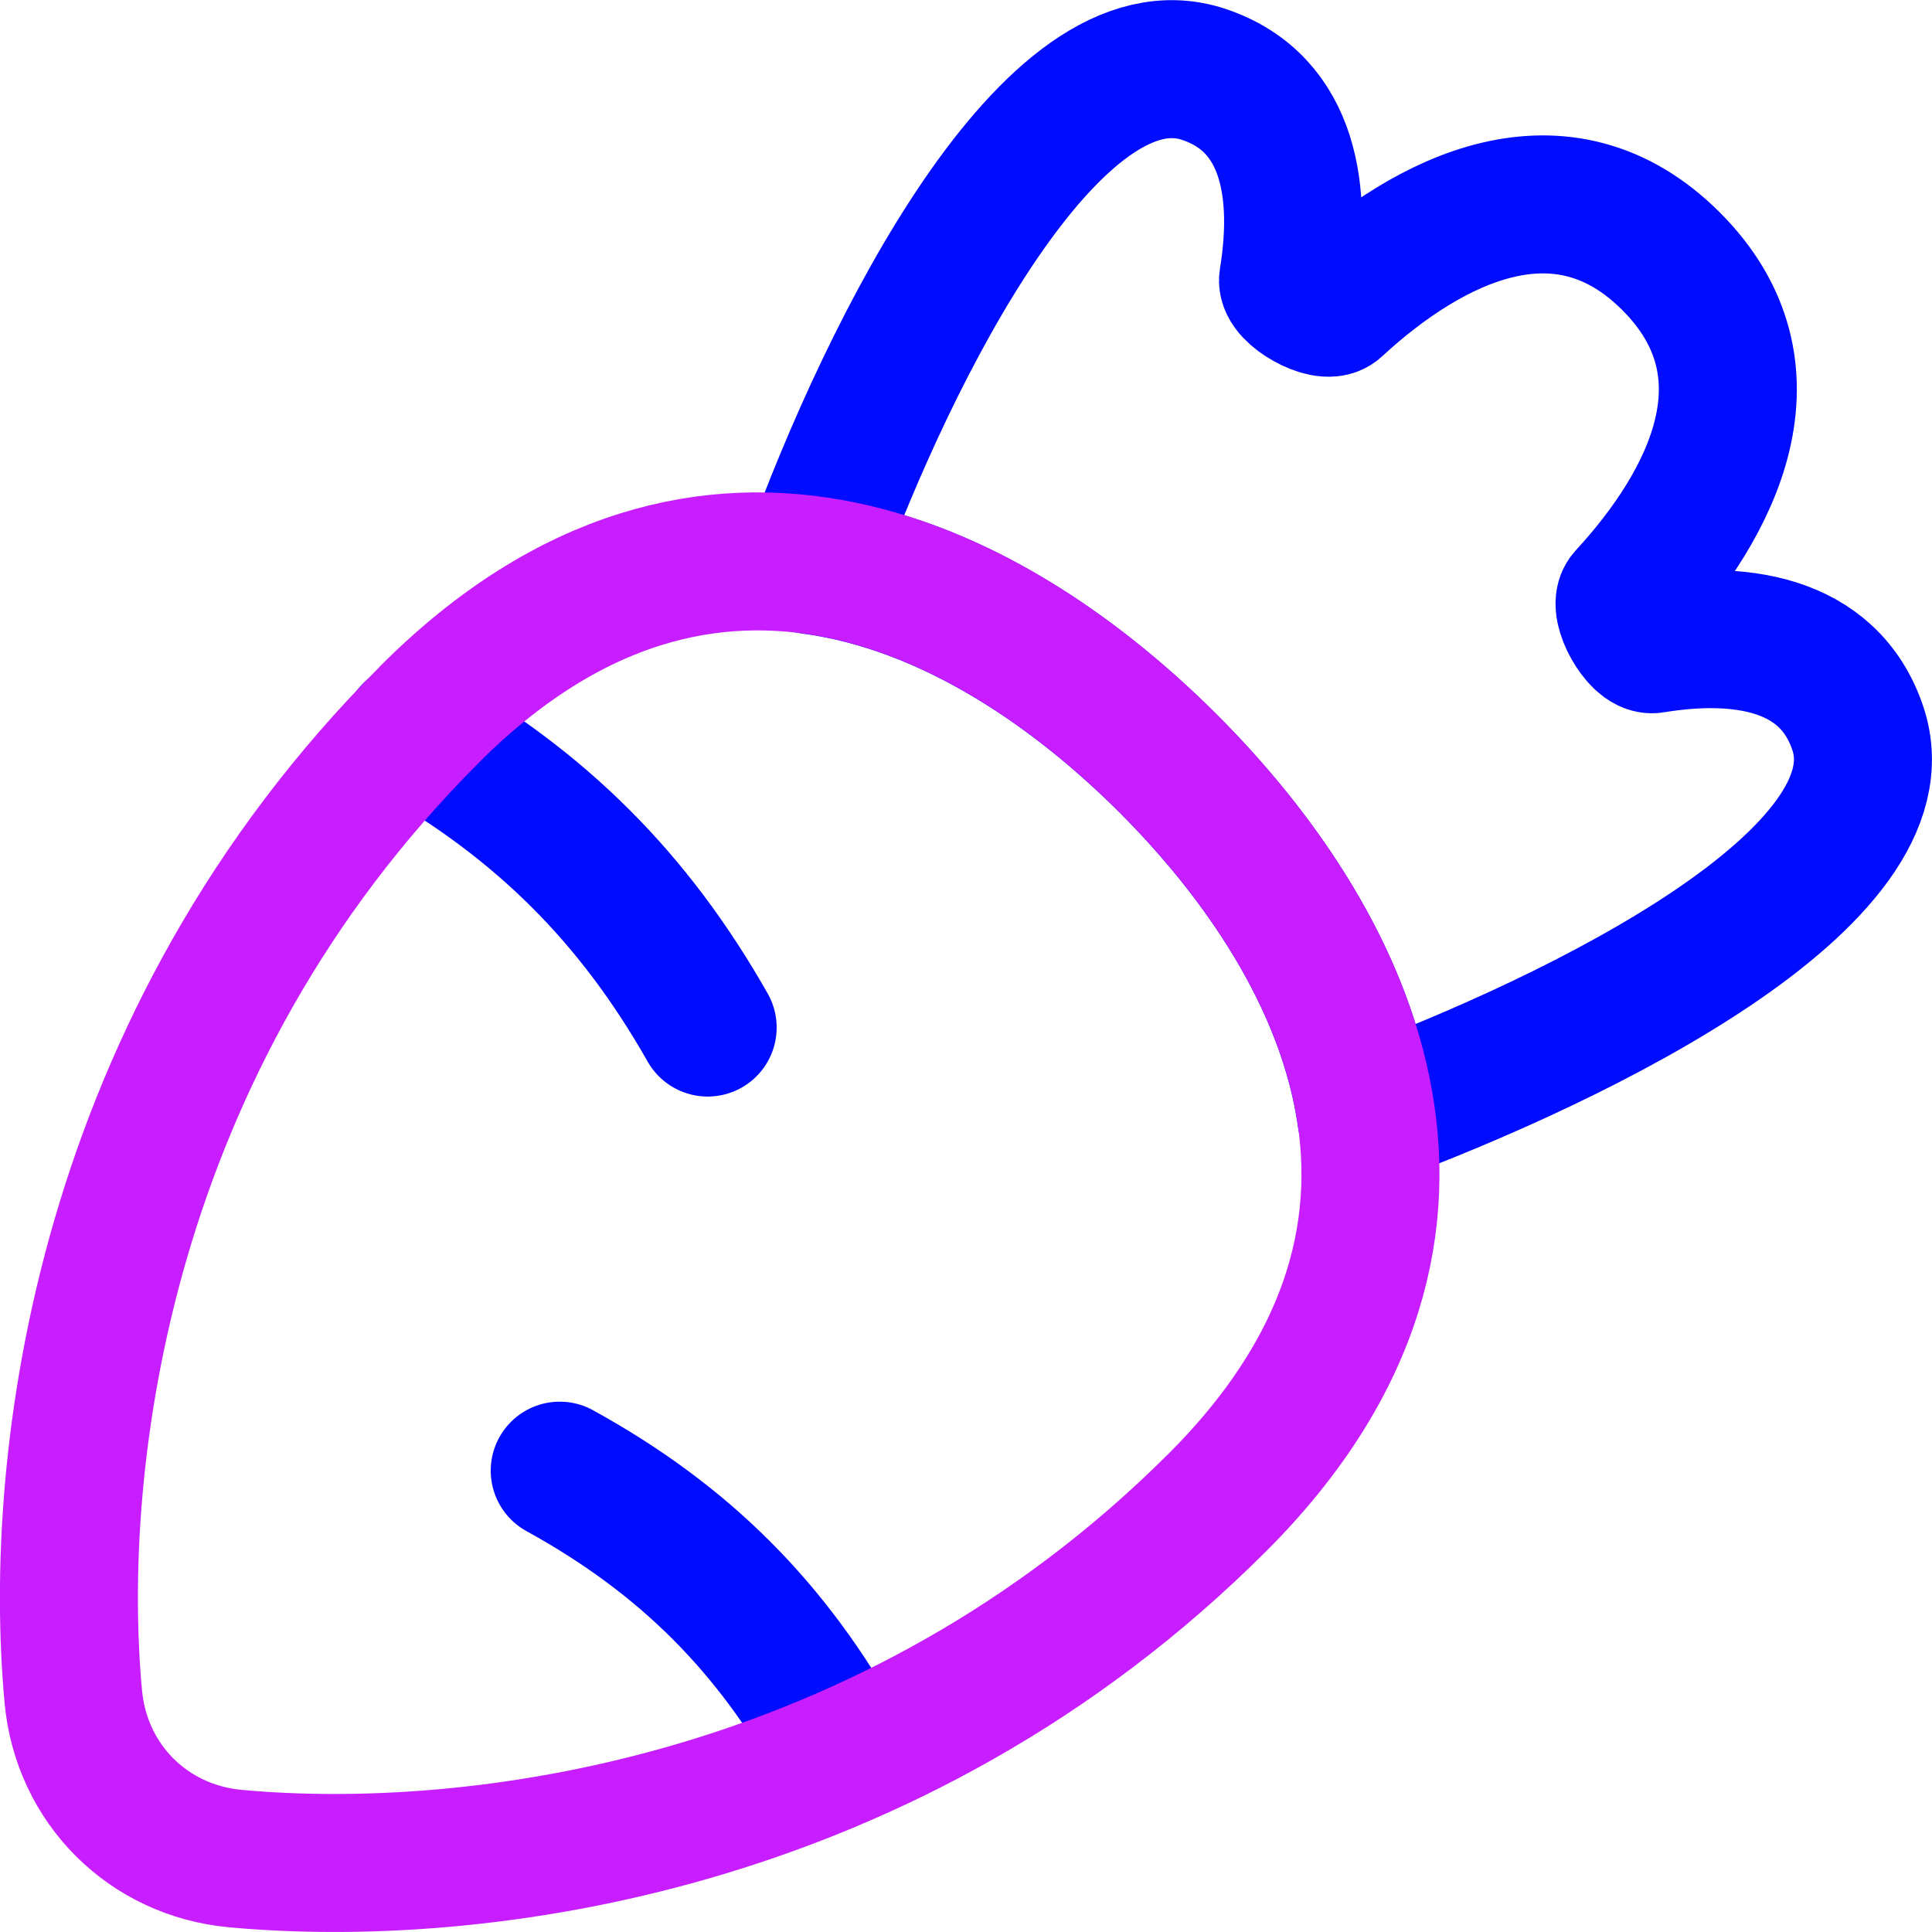<svg xmlns="http://www.w3.org/2000/svg" fill="none" viewBox="0 0 14 14" id="Carrot--Streamline-Flex-Neon">
  <desc>
    Carrot Streamline Icon: https://streamlinehq.com
  </desc>
  <g id="carrot--vegetable-carrot">
    <path id="Subtract" stroke="#000cfe" stroke-linecap="round" stroke-linejoin="round" d="M5.877 4.095c1.019 0.135 1.93 0.78 2.589 1.439 0.654 0.654 1.293 1.555 1.435 2.563 1.568 -0.581 3.92 -1.744 3.562 -2.818 -0.213 -0.639 -0.884 -0.71 -1.485 -0.611 -0.095 0.016 -0.256 -0.271 -0.191 -0.342 0.627 -0.68 1.114 -1.641 0.322 -2.433 -0.792 -0.792 -1.753 -0.306 -2.433 0.322 -0.071 0.065 -0.358 -0.096 -0.342 -0.191 0.099 -0.602 0.027 -1.272 -0.611 -1.485C7.634 0.175 6.45 2.511 5.877 4.095Z" stroke-width="1"></path>
    <path id="Vector 593" stroke="#000cfe" stroke-linecap="round" stroke-linejoin="round" d="M2.986 5.304c0.937 0.532 1.61 1.204 2.142 2.142" stroke-width="1"></path>
    <path id="Vector 594" stroke="#000cfe" stroke-linecap="round" stroke-linejoin="round" d="M4.056 10.657c0.903 0.497 1.541 1.135 2.038 2.038" stroke-width="1"></path>
    <path id="Vector 597" stroke="#c71dff" stroke-linecap="round" stroke-linejoin="round" d="M3.113 5.177C0.745 7.545 0.373 10.57 0.531 12.293c0.058 0.633 0.542 1.117 1.175 1.175 1.724 0.159 4.748 -0.214 7.117 -2.582 2.039 -2.039 0.867 -4.129 -0.357 -5.353 -1.224 -1.224 -3.314 -2.396 -5.353 -0.357Z" stroke-width="1"></path>
  </g>
</svg>